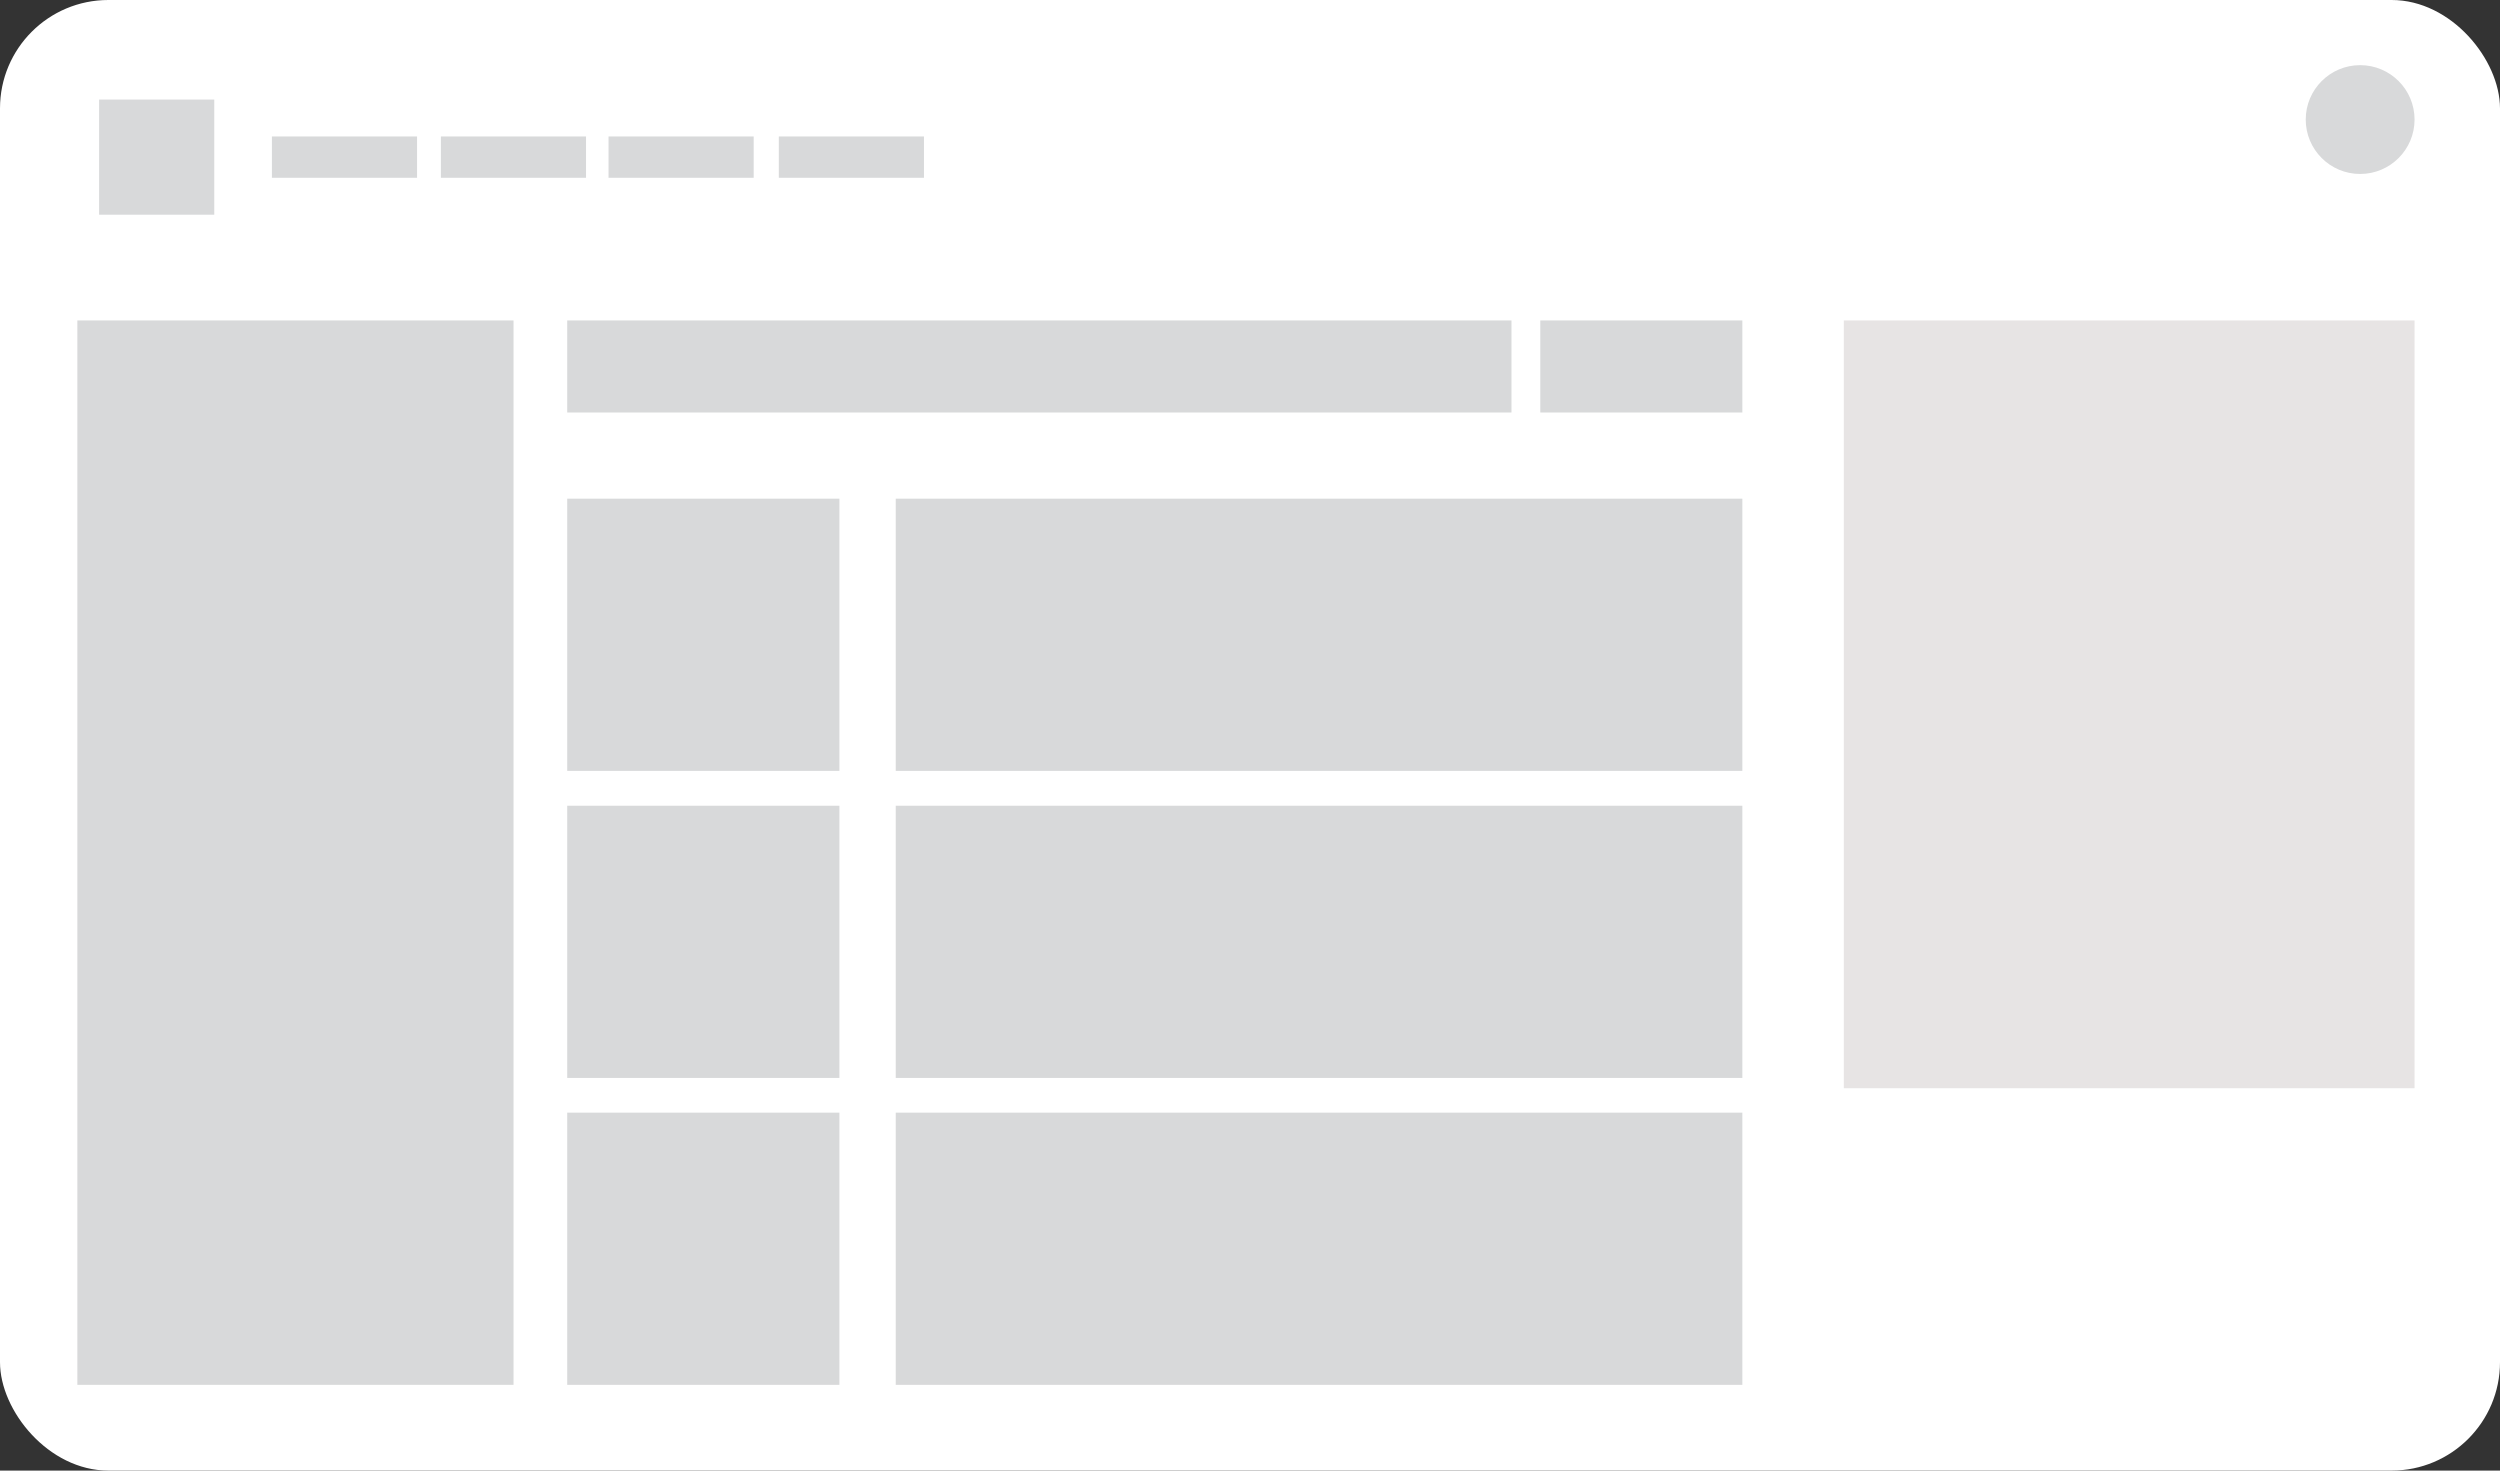 <?xml version="1.0" encoding="UTF-8"?>
<svg id="Layer_2" data-name="Layer 2" xmlns="http://www.w3.org/2000/svg" viewBox="0 0 170 100">
  <rect x="0" y="0" width="170" height="100" fill="#333333" stroke="none"/>
  <defs>
    <style>
      .cls-1 {
        fill: #e7e4e4;
      }

      .cls-2 {
        fill: #fff;
      }

      .cls-3 {
        fill: #d8d9da;
      }
    </style>
  </defs>
  <g id="Layer_4" data-name="Layer 4">
    <g>
      <rect class="cls-2" width="170" height="100" rx="7.37" ry="7.37"/>
      <rect class="cls-3" x="6.74" y="6.77" width="7.83" height="7.83"/>
      <rect class="cls-3" x="18.49" y="9.28" width="9.87" height="2.81"/>
      <rect class="cls-3" x="29.98" y="9.28" width="9.87" height="2.81"/>
      <rect class="cls-3" x="41.38" y="9.28" width="9.87" height="2.81"/>
      <rect class="cls-3" x="52.96" y="9.28" width="9.87" height="2.81"/>
      <circle class="cls-3" cx="160.49" cy="8.13" r="3.7"/>
      <rect class="cls-3" x="38.57" y="21.79" width="64.21" height="6.26"/>
      <rect class="cls-3" x="5.26" y="21.79" width="29.66" height="72.38"/>
      <rect class="cls-3" x="38.57" y="33.91" width="18.51" height="18.51"/>
      <rect class="cls-3" x="60.91" y="33.91" width="57.57" height="18.51"/>
      <rect class="cls-3" x="38.57" y="54.79" width="18.51" height="18.51"/>
      <rect class="cls-3" x="60.91" y="54.79" width="57.57" height="18.51"/>
      <rect class="cls-3" x="38.57" y="75.66" width="18.51" height="18.51"/>
      <rect class="cls-3" x="60.91" y="75.66" width="57.57" height="18.51"/>
      <rect class="cls-1" x="125.38" y="21.79" width="38.81" height="52.21"/>
      <rect class="cls-3" x="104.74" y="21.79" width="13.74" height="6.26"/>
    </g>
  </g>
</svg>
